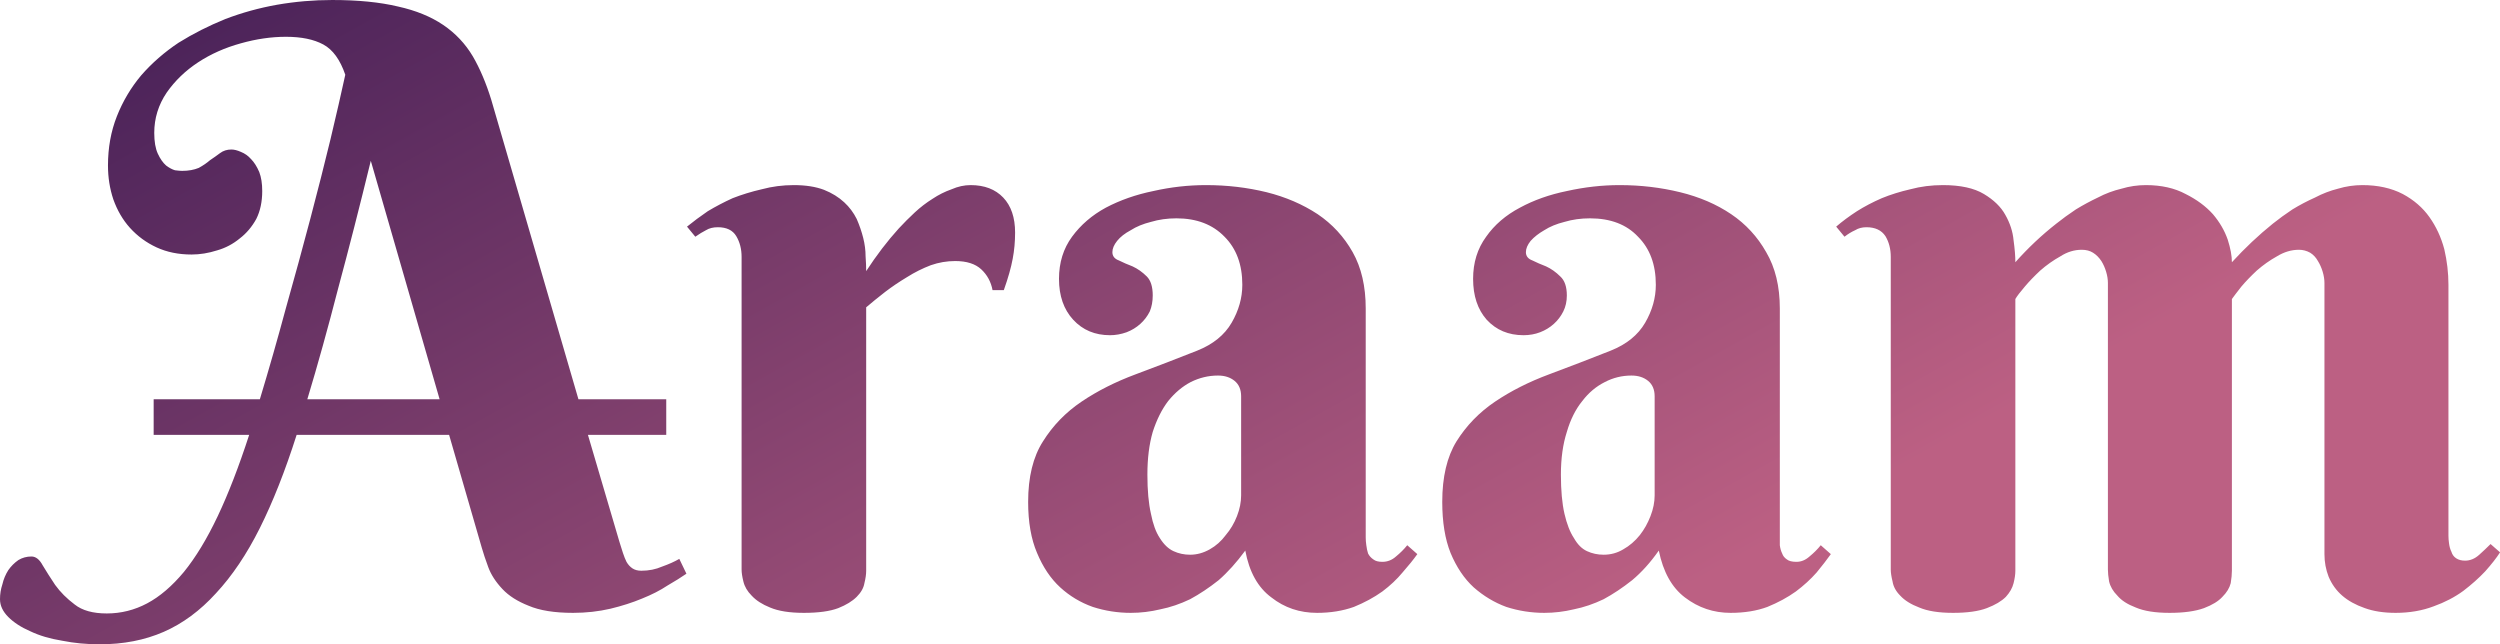 <svg data-v-423bf9ae="" xmlns="http://www.w3.org/2000/svg" viewBox="0 0 232.818 60" class="font"><!----><!----><defs data-v-423bf9ae=""><linearGradient data-v-423bf9ae="" gradientTransform="rotate(25)" id="cecc4656-8bb4-48d4-8c15-6e81b7ad7f06" x1="0%" y1="0%" x2="100%" y2="0%"><stop data-v-423bf9ae="" offset="0%" style="stop-color: rgb(66, 30, 86); stop-opacity: 1;"></stop><stop data-v-423bf9ae="" offset="100%" style="stop-color: rgb(188, 96, 131); stop-opacity: 1;"></stop></linearGradient></defs><g data-v-423bf9ae="" id="941c1b4e-887a-4fb3-8f62-269cea9154bb" fill="url(#cecc4656-8bb4-48d4-8c15-6e81b7ad7f06)" transform="matrix(5.525,0,0,5.525,6.188,-19.337)"><path d="M7 12.73L6.45 10.83L3.88 10.83Q3.59 11.74 3.26 12.40Q2.93 13.06 2.52 13.50Q2.12 13.94 1.64 14.15Q1.16 14.36 0.56 14.36L0.56 14.36Q0.23 14.36-0.07 14.30Q-0.38 14.25-0.61 14.14Q-0.84 14.04-0.98 13.90Q-1.12 13.76-1.12 13.60L-1.12 13.60Q-1.12 13.47-1.08 13.35Q-1.05 13.22-0.98 13.11Q-0.91 13.01-0.81 12.94Q-0.71 12.88-0.59 12.88L-0.59 12.88Q-0.48 12.88-0.40 13.03Q-0.31 13.18-0.19 13.36Q-0.06 13.54 0.14 13.69Q0.33 13.84 0.68 13.84L0.68 13.84Q1.04 13.84 1.36 13.67Q1.68 13.50 1.98 13.14Q2.28 12.77 2.55 12.20Q2.82 11.63 3.08 10.83L3.08 10.83L1.47 10.83L1.47 10.23L3.26 10.23Q3.49 9.47 3.70 8.69Q3.92 7.91 4.11 7.19Q4.30 6.47 4.45 5.85Q4.60 5.22 4.70 4.76L4.70 4.76Q4.57 4.38 4.33 4.25Q4.09 4.12 3.70 4.12L3.70 4.12Q3.33 4.12 2.94 4.23Q2.54 4.34 2.22 4.55Q1.90 4.76 1.69 5.06Q1.48 5.37 1.48 5.74L1.48 5.74Q1.48 5.96 1.54 6.09Q1.60 6.22 1.68 6.29Q1.76 6.35 1.83 6.37Q1.91 6.38 1.95 6.38L1.95 6.38Q2.11 6.38 2.23 6.33Q2.34 6.27 2.42 6.20Q2.51 6.14 2.59 6.08Q2.67 6.02 2.78 6.02L2.78 6.02Q2.85 6.02 2.94 6.06Q3.04 6.10 3.11 6.18Q3.19 6.26 3.25 6.40Q3.30 6.53 3.30 6.72L3.30 6.72Q3.30 6.99 3.20 7.19Q3.09 7.39 2.92 7.52Q2.75 7.66 2.54 7.72Q2.32 7.79 2.11 7.79L2.11 7.79Q1.78 7.79 1.52 7.67Q1.26 7.55 1.07 7.34Q0.89 7.14 0.79 6.86Q0.70 6.59 0.70 6.29L0.70 6.29Q0.70 5.84 0.85 5.46Q1.00 5.08 1.26 4.77Q1.53 4.46 1.89 4.22Q2.26 3.99 2.68 3.82Q3.10 3.66 3.55 3.58Q4.01 3.50 4.48 3.50L4.48 3.50Q5.13 3.50 5.59 3.61Q6.04 3.71 6.35 3.92Q6.66 4.13 6.85 4.45Q7.03 4.76 7.16 5.18L7.16 5.18L8.63 10.23L10.11 10.23L10.11 10.83L8.79 10.83L9.32 12.63Q9.35 12.73 9.38 12.82Q9.41 12.91 9.44 12.97Q9.48 13.04 9.54 13.08Q9.60 13.12 9.69 13.12L9.69 13.12Q9.88 13.12 10.04 13.05Q10.21 12.99 10.33 12.92L10.33 12.92L10.45 13.17Q10.32 13.26 10.13 13.37Q9.95 13.49 9.70 13.59Q9.46 13.69 9.17 13.76Q8.87 13.83 8.54 13.83L8.54 13.83Q8.07 13.83 7.79 13.71Q7.51 13.60 7.35 13.43Q7.18 13.25 7.11 13.06Q7.04 12.87 7 12.73L7 12.73ZM6.29 10.23L5.13 6.21Q4.85 7.36 4.58 8.36Q4.32 9.37 4.06 10.23L4.06 10.23L6.29 10.23ZM13.48 8.07L13.48 8.07Q13.74 7.67 14.03 7.35L14.03 7.35Q14.16 7.21 14.30 7.08Q14.44 6.95 14.60 6.85Q14.75 6.75 14.92 6.69Q15.08 6.62 15.24 6.62L15.24 6.62Q15.59 6.62 15.79 6.83Q15.99 7.04 15.99 7.42L15.99 7.42Q15.99 7.65 15.95 7.86Q15.91 8.08 15.80 8.39L15.80 8.39L15.61 8.39Q15.57 8.18 15.42 8.04Q15.27 7.90 14.98 7.90L14.98 7.90Q14.77 7.90 14.57 7.97Q14.36 8.05 14.17 8.17Q13.97 8.29 13.80 8.42Q13.62 8.56 13.48 8.68L13.48 8.68L13.48 13.12Q13.48 13.21 13.45 13.33Q13.43 13.45 13.32 13.56Q13.21 13.67 13.01 13.75Q12.80 13.83 12.43 13.83L12.43 13.83Q12.07 13.83 11.86 13.74Q11.66 13.66 11.55 13.54Q11.44 13.43 11.41 13.30Q11.38 13.18 11.38 13.10L11.38 13.10L11.38 7.83Q11.38 7.63 11.29 7.48Q11.20 7.33 10.98 7.33L10.98 7.33Q10.86 7.33 10.78 7.38Q10.70 7.42 10.60 7.49L10.60 7.49L10.46 7.32Q10.62 7.19 10.81 7.06Q11.01 6.94 11.23 6.84Q11.46 6.75 11.72 6.69Q11.98 6.62 12.26 6.62L12.26 6.62Q12.56 6.62 12.77 6.70Q12.97 6.78 13.11 6.91Q13.24 7.03 13.32 7.19Q13.39 7.35 13.43 7.51Q13.47 7.67 13.47 7.82Q13.48 7.96 13.48 8.07ZM19.80 11.85L19.80 10.18Q19.80 10.01 19.69 9.92Q19.58 9.83 19.41 9.83L19.41 9.83Q19.17 9.83 18.95 9.94Q18.74 10.05 18.57 10.26Q18.41 10.47 18.31 10.78Q18.22 11.09 18.22 11.50L18.22 11.50Q18.22 11.90 18.28 12.16Q18.33 12.42 18.43 12.57Q18.53 12.73 18.66 12.79Q18.79 12.85 18.94 12.85L18.94 12.85Q19.11 12.85 19.27 12.76Q19.43 12.67 19.54 12.52Q19.66 12.38 19.73 12.20Q19.80 12.02 19.80 11.85L19.80 11.85ZM18.71 7.18L18.71 7.18Q18.48 7.18 18.28 7.24Q18.08 7.29 17.94 7.38Q17.79 7.46 17.71 7.56Q17.63 7.66 17.63 7.75L17.63 7.75Q17.63 7.85 17.74 7.89Q17.84 7.94 17.97 7.99Q18.10 8.05 18.21 8.16Q18.31 8.26 18.31 8.48L18.31 8.48Q18.31 8.63 18.26 8.75Q18.20 8.87 18.10 8.96Q18.00 9.05 17.87 9.10Q17.73 9.15 17.59 9.15L17.59 9.15Q17.21 9.15 16.97 8.89Q16.73 8.63 16.73 8.20L16.73 8.20Q16.73 7.79 16.95 7.49Q17.17 7.19 17.52 7Q17.88 6.81 18.32 6.72Q18.76 6.62 19.21 6.62L19.21 6.62Q19.74 6.62 20.23 6.74Q20.71 6.86 21.09 7.11Q21.46 7.36 21.68 7.75Q21.90 8.14 21.90 8.70L21.90 8.70L21.90 12.56Q21.90 12.62 21.91 12.69Q21.92 12.77 21.94 12.83Q21.97 12.89 22.03 12.93Q22.08 12.97 22.18 12.97L22.18 12.97Q22.31 12.97 22.41 12.88Q22.52 12.79 22.60 12.69L22.60 12.69L22.77 12.84Q22.67 12.98 22.52 13.15Q22.38 13.32 22.18 13.47Q21.97 13.62 21.70 13.73Q21.42 13.83 21.08 13.83L21.08 13.83Q20.64 13.83 20.31 13.57Q19.97 13.32 19.87 12.78L19.87 12.78Q19.65 13.08 19.42 13.28Q19.18 13.47 18.94 13.60Q18.69 13.72 18.44 13.77Q18.19 13.83 17.94 13.83L17.94 13.83Q17.61 13.83 17.30 13.73Q16.99 13.62 16.75 13.40Q16.51 13.18 16.36 12.82Q16.21 12.47 16.21 11.96L16.21 11.96Q16.21 11.33 16.46 10.94Q16.71 10.54 17.11 10.27Q17.51 10.00 18.02 9.81Q18.53 9.62 19.06 9.41L19.06 9.41Q19.46 9.25 19.64 8.94Q19.82 8.63 19.82 8.30L19.82 8.30Q19.82 7.79 19.52 7.49Q19.22 7.18 18.71 7.18ZM26.77 11.85L26.77 10.18Q26.77 10.01 26.66 9.92Q26.55 9.83 26.38 9.83L26.38 9.83Q26.14 9.83 25.93 9.94Q25.71 10.05 25.55 10.26Q25.38 10.47 25.29 10.78Q25.19 11.09 25.19 11.50L25.19 11.50Q25.19 11.90 25.25 12.16Q25.31 12.42 25.41 12.57Q25.50 12.73 25.63 12.79Q25.76 12.85 25.91 12.85L25.91 12.85Q26.09 12.85 26.24 12.76Q26.40 12.67 26.52 12.52Q26.63 12.38 26.70 12.20Q26.77 12.02 26.77 11.85L26.77 11.85ZM25.68 7.18L25.68 7.18Q25.45 7.18 25.25 7.24Q25.05 7.29 24.91 7.38Q24.77 7.46 24.68 7.56Q24.60 7.66 24.60 7.75L24.60 7.75Q24.60 7.85 24.71 7.89Q24.81 7.94 24.94 7.99Q25.07 8.05 25.18 8.16Q25.29 8.26 25.29 8.48L25.29 8.48Q25.29 8.63 25.23 8.75Q25.17 8.87 25.07 8.96Q24.97 9.05 24.84 9.10Q24.71 9.15 24.56 9.15L24.56 9.15Q24.18 9.15 23.94 8.89Q23.71 8.63 23.71 8.20L23.71 8.20Q23.71 7.79 23.93 7.49Q24.14 7.19 24.50 7Q24.85 6.81 25.29 6.72Q25.74 6.62 26.18 6.62L26.18 6.62Q26.71 6.62 27.20 6.74Q27.69 6.86 28.06 7.11Q28.43 7.36 28.65 7.75Q28.88 8.14 28.88 8.70L28.88 8.70L28.88 12.56Q28.88 12.62 28.88 12.69Q28.89 12.77 28.92 12.83Q28.94 12.89 29.00 12.93Q29.05 12.97 29.16 12.97L29.16 12.97Q29.28 12.97 29.38 12.88Q29.49 12.79 29.57 12.69L29.57 12.69L29.74 12.84Q29.64 12.98 29.50 13.15Q29.35 13.32 29.15 13.47Q28.94 13.62 28.67 13.73Q28.40 13.83 28.05 13.83L28.05 13.83Q27.62 13.83 27.28 13.57Q26.95 13.32 26.84 12.78L26.84 12.78Q26.63 13.08 26.39 13.28Q26.15 13.47 25.91 13.60Q25.66 13.72 25.41 13.77Q25.16 13.83 24.91 13.83L24.91 13.83Q24.58 13.83 24.27 13.73Q23.97 13.62 23.72 13.40Q23.48 13.18 23.33 12.82Q23.19 12.47 23.19 11.96L23.19 11.96Q23.19 11.33 23.43 10.94Q23.68 10.54 24.08 10.27Q24.48 10.00 24.99 9.81Q25.50 9.62 26.03 9.41L26.03 9.41Q26.43 9.25 26.61 8.94Q26.79 8.63 26.79 8.30L26.79 8.30Q26.79 7.79 26.49 7.49Q26.20 7.18 25.68 7.18ZM36.50 8.54L36.50 13.12Q36.50 13.21 36.48 13.33Q36.45 13.45 36.34 13.56Q36.24 13.67 36.03 13.75Q35.81 13.83 35.45 13.83L35.45 13.83Q35.09 13.83 34.88 13.74Q34.67 13.66 34.57 13.54Q34.46 13.43 34.43 13.30Q34.41 13.18 34.41 13.10L34.41 13.10L34.41 8.27Q34.41 8.18 34.38 8.08Q34.35 7.98 34.30 7.90Q34.24 7.81 34.16 7.76Q34.08 7.71 33.97 7.71L33.97 7.71Q33.78 7.71 33.61 7.82Q33.43 7.92 33.27 8.06Q33.12 8.20 33.01 8.33Q32.89 8.47 32.85 8.54L32.85 8.54L32.85 13.12Q32.85 13.21 32.82 13.33Q32.79 13.45 32.69 13.56Q32.58 13.67 32.37 13.75Q32.16 13.83 31.80 13.83L31.80 13.83Q31.44 13.83 31.23 13.74Q31.02 13.66 30.91 13.54Q30.80 13.43 30.78 13.30Q30.75 13.18 30.75 13.10L30.75 13.10L30.75 7.83Q30.75 7.63 30.66 7.48Q30.56 7.33 30.34 7.33L30.34 7.33Q30.23 7.33 30.15 7.38Q30.06 7.42 29.97 7.49L29.97 7.49L29.83 7.32Q29.98 7.19 30.18 7.06Q30.37 6.94 30.60 6.84Q30.82 6.75 31.08 6.69Q31.34 6.62 31.63 6.62L31.63 6.62Q32.07 6.62 32.32 6.77Q32.57 6.92 32.68 7.12Q32.80 7.33 32.82 7.55Q32.85 7.77 32.85 7.92L32.85 7.92Q33.17 7.56 33.54 7.27L33.54 7.27Q33.69 7.15 33.87 7.03Q34.05 6.92 34.24 6.83Q34.43 6.73 34.64 6.68Q34.84 6.62 35.05 6.62L35.05 6.62Q35.44 6.62 35.72 6.77Q36.00 6.91 36.18 7.11Q36.35 7.31 36.43 7.54Q36.50 7.76 36.50 7.92L36.50 7.92Q36.83 7.56 37.19 7.27L37.19 7.27Q37.34 7.15 37.52 7.03Q37.70 6.92 37.90 6.83Q38.09 6.73 38.29 6.68Q38.49 6.62 38.70 6.62L38.70 6.62Q39.09 6.62 39.38 6.77Q39.66 6.92 39.83 7.16Q40.00 7.40 40.08 7.70Q40.15 8.00 40.15 8.30L40.15 8.30L40.15 12.53Q40.15 12.59 40.16 12.66Q40.17 12.74 40.20 12.80Q40.22 12.87 40.28 12.91Q40.34 12.95 40.43 12.95L40.43 12.95Q40.56 12.95 40.67 12.85Q40.77 12.76 40.86 12.67L40.86 12.67L41.02 12.81Q40.93 12.95 40.77 13.13Q40.61 13.30 40.40 13.46Q40.18 13.62 39.90 13.72Q39.61 13.83 39.26 13.83L39.26 13.83Q38.96 13.83 38.74 13.75Q38.51 13.67 38.36 13.54Q38.21 13.41 38.13 13.22Q38.06 13.04 38.06 12.84L38.06 12.84L38.06 8.27Q38.06 8.18 38.03 8.08Q38.00 7.98 37.95 7.90Q37.90 7.81 37.82 7.76Q37.73 7.71 37.63 7.71L37.63 7.71Q37.44 7.71 37.26 7.82Q37.08 7.92 36.92 8.06Q36.77 8.20 36.66 8.33Q36.55 8.47 36.50 8.54L36.50 8.54Z"></path></g><!----><!----></svg>